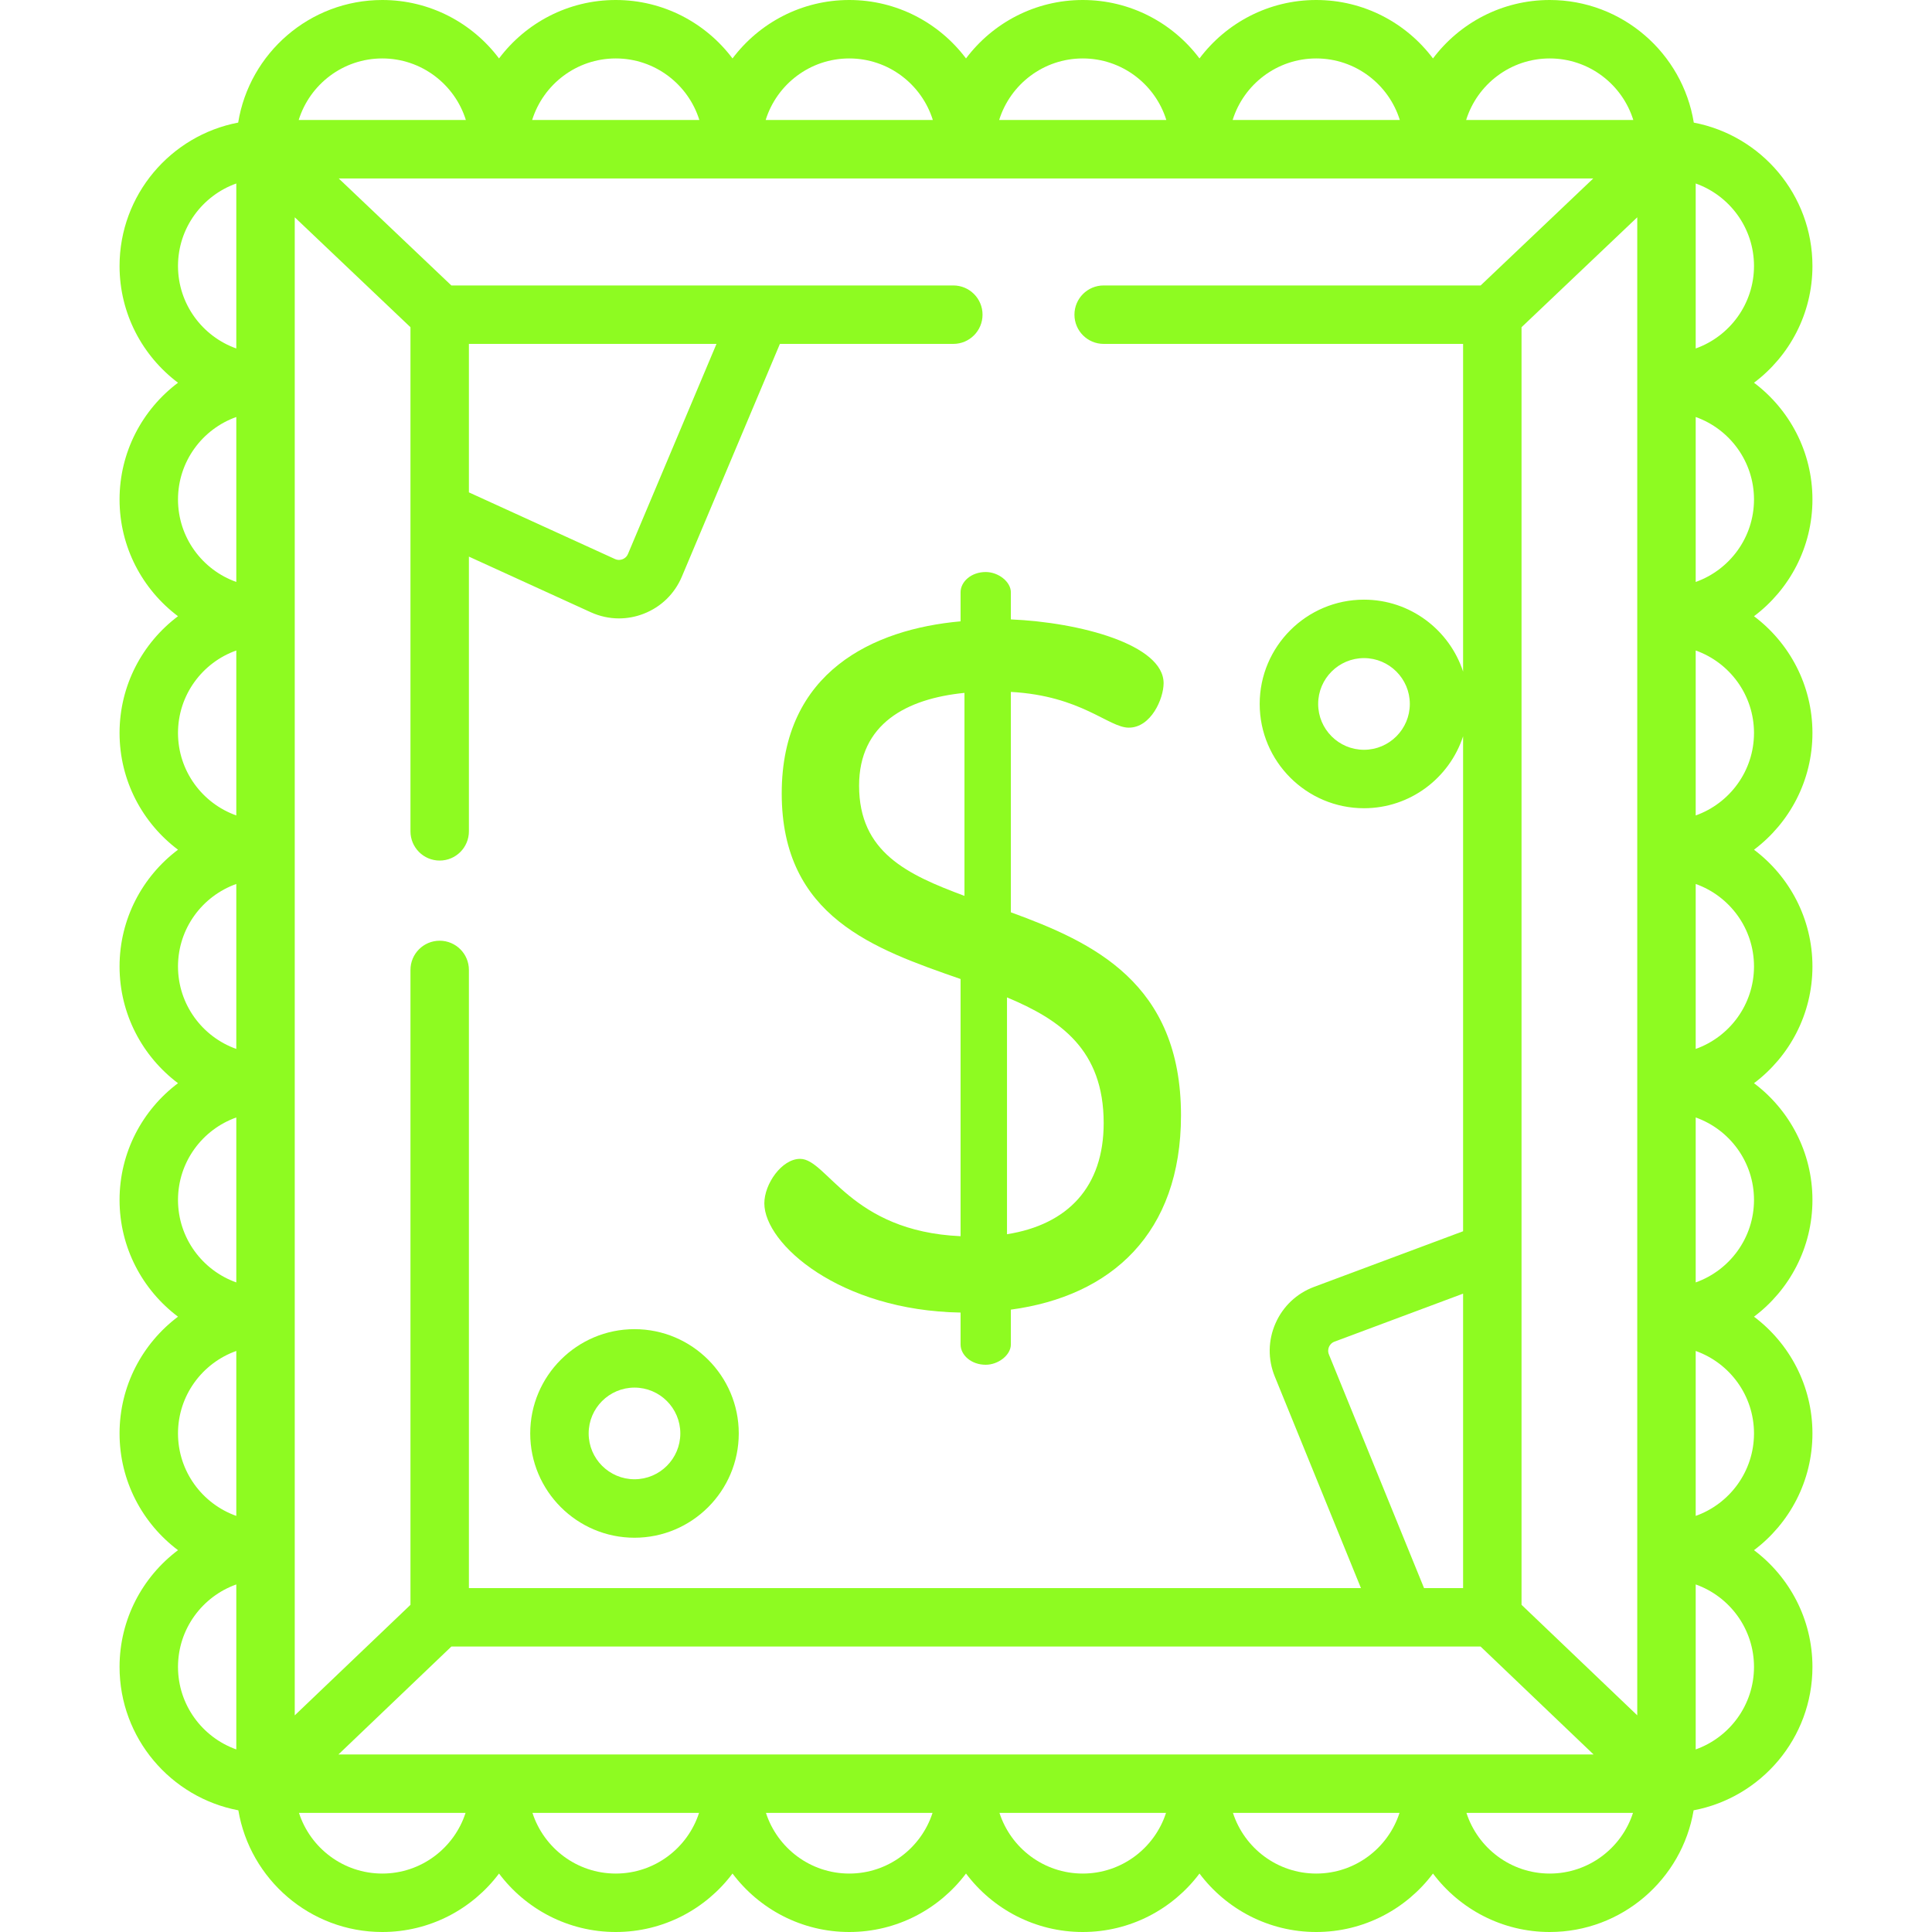 <svg width="68" height="68" viewBox="0 0 68 68" fill="none" xmlns="http://www.w3.org/2000/svg">
<path d="M35.579 32.11V24.353C38.063 24.489 39.015 25.611 39.73 25.611C40.513 25.611 40.955 24.591 40.955 24.046C40.955 22.685 37.994 21.903 35.579 21.801V20.848C35.579 20.473 35.137 20.133 34.694 20.133C34.184 20.133 33.809 20.473 33.809 20.848V21.869C30.747 22.141 27.514 23.638 27.514 27.925C27.514 32.281 30.781 33.404 33.809 34.458V43.51C29.93 43.339 29.113 40.788 28.161 40.788C27.514 40.788 26.902 41.672 26.902 42.353C26.902 43.782 29.556 46.129 33.809 46.198V47.32C33.809 47.695 34.184 48.035 34.694 48.035C35.136 48.035 35.579 47.695 35.579 47.32V46.095C39.118 45.619 41.567 43.407 41.567 39.256C41.567 34.595 38.471 33.165 35.579 32.11ZM33.946 31.532C31.938 30.784 30.237 30.001 30.237 27.653C30.237 25.476 31.904 24.591 33.946 24.387V31.532ZM35.443 43.441V35.105C37.315 35.888 38.846 36.942 38.846 39.529C38.846 41.774 37.587 43.101 35.443 43.441Z" fill="#8EFB21"/>
<path d="M22.332 46.782C20.308 46.782 18.662 48.428 18.662 50.452C18.662 52.476 20.308 54.123 22.332 54.123C24.356 54.123 26.002 52.476 26.002 50.452C26.002 48.428 24.356 46.782 22.332 46.782ZM22.332 52.065C21.443 52.065 20.719 51.342 20.719 50.452C20.719 49.562 21.443 48.839 22.332 48.839C23.222 48.839 23.945 49.562 23.945 50.452C23.945 51.342 23.222 52.065 22.332 52.065Z" fill="#8EFB21"/>
<path d="M63.792 34.016C63.792 32.338 62.983 30.845 61.735 29.907C62.983 28.969 63.792 27.476 63.792 25.798C63.792 24.12 62.983 22.627 61.735 21.689C62.983 20.751 63.792 19.258 63.792 17.58C63.792 15.902 62.983 14.409 61.735 13.471C62.983 12.533 63.792 11.04 63.792 9.362C63.792 6.857 61.991 4.767 59.616 4.316C59.221 1.872 57.098 0 54.545 0C52.867 0 51.374 0.809 50.436 2.057C49.498 0.809 48.005 0 46.327 0C44.649 0 43.156 0.809 42.218 2.057C41.28 0.809 39.787 0 38.109 0C36.431 0 34.938 0.809 34 2.057C33.062 0.809 31.569 0 29.891 0C28.213 0 26.72 0.809 25.782 2.057C24.844 0.809 23.351 0 21.673 0C19.994 0 18.502 0.809 17.564 2.057C16.626 0.809 15.133 0 13.455 0C10.902 0 8.778 1.872 8.383 4.315C6.009 4.767 4.208 6.857 4.208 9.362C4.208 11.04 5.017 12.532 6.265 13.471C5.017 14.409 4.208 15.902 4.208 17.58C4.208 19.258 5.017 20.751 6.265 21.689C5.017 22.627 4.208 24.12 4.208 25.798C4.208 27.476 5.017 28.969 6.265 29.907C5.017 30.845 4.208 32.338 4.208 34.016C4.208 35.694 5.017 37.187 6.265 38.125C5.017 39.063 4.208 40.556 4.208 42.234C4.208 43.912 5.017 45.405 6.265 46.343C5.017 47.281 4.208 48.774 4.208 50.452C4.208 52.13 5.017 53.623 6.265 54.561C5.017 55.499 4.208 56.992 4.208 58.67C4.208 61.176 6.012 63.268 8.389 63.717C8.798 66.144 10.913 68 13.455 68C15.133 68 16.626 67.191 17.564 65.942C18.502 67.191 19.995 68 21.673 68C23.351 68 24.844 67.191 25.782 65.942C26.72 67.191 28.213 68 29.891 68C31.569 68 33.062 67.191 34 65.942C34.938 67.191 36.431 68 38.109 68C39.787 68 41.28 67.191 42.218 65.942C43.156 67.191 44.649 68 46.327 68C48.005 68 49.498 67.191 50.436 65.942C51.374 67.191 52.867 68 54.545 68C57.087 68 59.202 66.144 59.61 63.717C61.988 63.268 63.792 61.176 63.792 58.67C63.792 56.992 62.983 55.499 61.735 54.561C62.983 53.623 63.792 52.13 63.792 50.452C63.792 48.774 62.983 47.281 61.735 46.343C62.983 45.405 63.792 43.912 63.792 42.234C63.792 40.556 62.983 39.063 61.735 38.125C62.983 37.187 63.792 35.694 63.792 34.016ZM8.317 61.574C7.123 61.149 6.265 60.008 6.265 58.67C6.265 57.332 7.123 56.191 8.317 55.767V61.574ZM8.317 53.355C7.123 52.931 6.265 51.79 6.265 50.452C6.265 49.114 7.123 47.973 8.317 47.549V53.355ZM8.317 45.137C7.123 44.713 6.265 43.572 6.265 42.234C6.265 40.896 7.123 39.755 8.317 39.331V45.137ZM8.317 36.919C7.123 36.495 6.265 35.354 6.265 34.016C6.265 32.678 7.123 31.537 8.317 31.113V36.919ZM8.317 28.701C7.123 28.277 6.265 27.136 6.265 25.798C6.265 24.46 7.123 23.319 8.317 22.895V28.701ZM8.317 20.483C7.123 20.059 6.265 18.918 6.265 17.58C6.265 16.242 7.123 15.101 8.317 14.677V20.483ZM8.317 12.265C7.123 11.84 6.265 10.699 6.265 9.362C6.265 8.024 7.123 6.883 8.317 6.458V12.265ZM54.545 2.057C55.926 2.057 57.097 2.97 57.487 4.224H51.603C51.993 2.97 53.165 2.057 54.545 2.057ZM46.327 2.057C47.708 2.057 48.879 2.97 49.269 4.224H43.385C43.775 2.97 44.946 2.057 46.327 2.057ZM38.109 2.057C39.49 2.057 40.661 2.97 41.051 4.224H35.167C35.557 2.97 36.728 2.057 38.109 2.057ZM29.891 2.057C31.271 2.057 32.442 2.97 32.833 4.224H26.949C27.339 2.97 28.51 2.057 29.891 2.057ZM21.673 2.057C23.053 2.057 24.224 2.97 24.615 4.224H18.73C19.121 2.97 20.292 2.057 21.673 2.057ZM13.455 2.057C14.835 2.057 16.006 2.97 16.397 4.224H10.513C10.903 2.97 12.074 2.057 13.455 2.057ZM10.374 7.648L14.447 11.517V29.26C14.447 29.828 14.907 30.289 15.475 30.289C16.043 30.289 16.504 29.828 16.504 29.26V19.591L20.791 21.548C21.109 21.693 21.447 21.766 21.786 21.766C22.08 21.766 22.376 21.711 22.66 21.6C23.269 21.362 23.745 20.899 23.999 20.296L27.45 12.104H33.554C34.122 12.104 34.582 11.644 34.582 11.075C34.582 10.507 34.122 10.047 33.554 10.047H26.771C26.767 10.047 26.764 10.047 26.761 10.047H15.886L11.922 6.281H56.078L52.114 10.047H38.845C38.277 10.047 37.817 10.507 37.817 11.075C37.817 11.644 38.277 12.104 38.845 12.104H51.496V23.637C51.015 22.17 49.634 21.106 48.008 21.106C45.984 21.106 44.337 22.753 44.337 24.777C44.337 26.8 45.984 28.447 48.008 28.447C49.634 28.447 51.015 27.384 51.496 25.916V43.336L46.251 45.294C45.638 45.523 45.156 45.979 44.893 46.578C44.63 47.178 44.621 47.842 44.868 48.448L47.901 55.896H16.504V34.139C16.504 33.571 16.043 33.11 15.475 33.11C14.907 33.11 14.447 33.571 14.447 34.139V56.485L10.374 60.375V7.648ZM16.504 17.33V12.104H25.218L22.103 19.497C22.054 19.614 21.962 19.664 21.912 19.683C21.861 19.703 21.76 19.729 21.645 19.676L16.504 17.33ZM49.621 24.776C49.621 25.666 48.897 26.39 48.008 26.39C47.118 26.39 46.395 25.666 46.395 24.776C46.395 23.887 47.118 23.163 48.008 23.163C48.897 23.163 49.621 23.887 49.621 24.776ZM51.496 45.532V55.896H50.122L46.773 47.672C46.726 47.555 46.755 47.454 46.777 47.404C46.798 47.355 46.853 47.265 46.971 47.221L51.496 45.532ZM13.455 65.943C12.086 65.943 10.923 65.045 10.523 63.808H16.386C15.986 65.045 14.823 65.943 13.455 65.943ZM21.673 65.943C20.304 65.943 19.142 65.045 18.741 63.808H24.604C24.204 65.045 23.041 65.943 21.673 65.943ZM29.891 65.943C28.522 65.943 27.36 65.045 26.959 63.808H32.822C32.422 65.045 31.259 65.943 29.891 65.943ZM38.109 65.943C36.74 65.943 35.578 65.045 35.178 63.808H41.04C40.64 65.045 39.478 65.943 38.109 65.943ZM46.327 65.943C44.958 65.943 43.796 65.045 43.396 63.808H49.258C48.858 65.045 47.696 65.943 46.327 65.943ZM11.912 61.751L15.887 57.953H49.427C49.428 57.953 49.43 57.953 49.431 57.953C49.433 57.953 49.434 57.953 49.436 57.953H52.112L56.088 61.751H11.912ZM54.545 65.943C53.176 65.943 52.014 65.045 51.614 63.808H57.476C57.076 65.045 55.914 65.943 54.545 65.943ZM57.626 60.374L53.553 56.484V11.517L57.626 7.648V60.374ZM59.683 6.458C60.877 6.883 61.735 8.024 61.735 9.362C61.735 10.699 60.877 11.84 59.683 12.265V6.458ZM59.683 61.574V55.767C60.877 56.191 61.735 57.332 61.735 58.67C61.735 60.008 60.877 61.149 59.683 61.574ZM59.683 53.355V47.549C60.877 47.973 61.735 49.114 61.735 50.452C61.735 51.79 60.877 52.931 59.683 53.355ZM59.683 45.137V39.331C60.877 39.755 61.735 40.896 61.735 42.234C61.735 43.572 60.877 44.713 59.683 45.137ZM59.683 36.919V31.113C60.877 31.537 61.735 32.678 61.735 34.016C61.735 35.354 60.877 36.495 59.683 36.919ZM59.683 28.701V22.895C60.877 23.319 61.735 24.46 61.735 25.798C61.735 27.136 60.877 28.277 59.683 28.701ZM59.683 20.483V14.677C60.877 15.101 61.735 16.242 61.735 17.58C61.735 18.918 60.877 20.059 59.683 20.483Z" fill="#8EFB21"/>
</svg>

